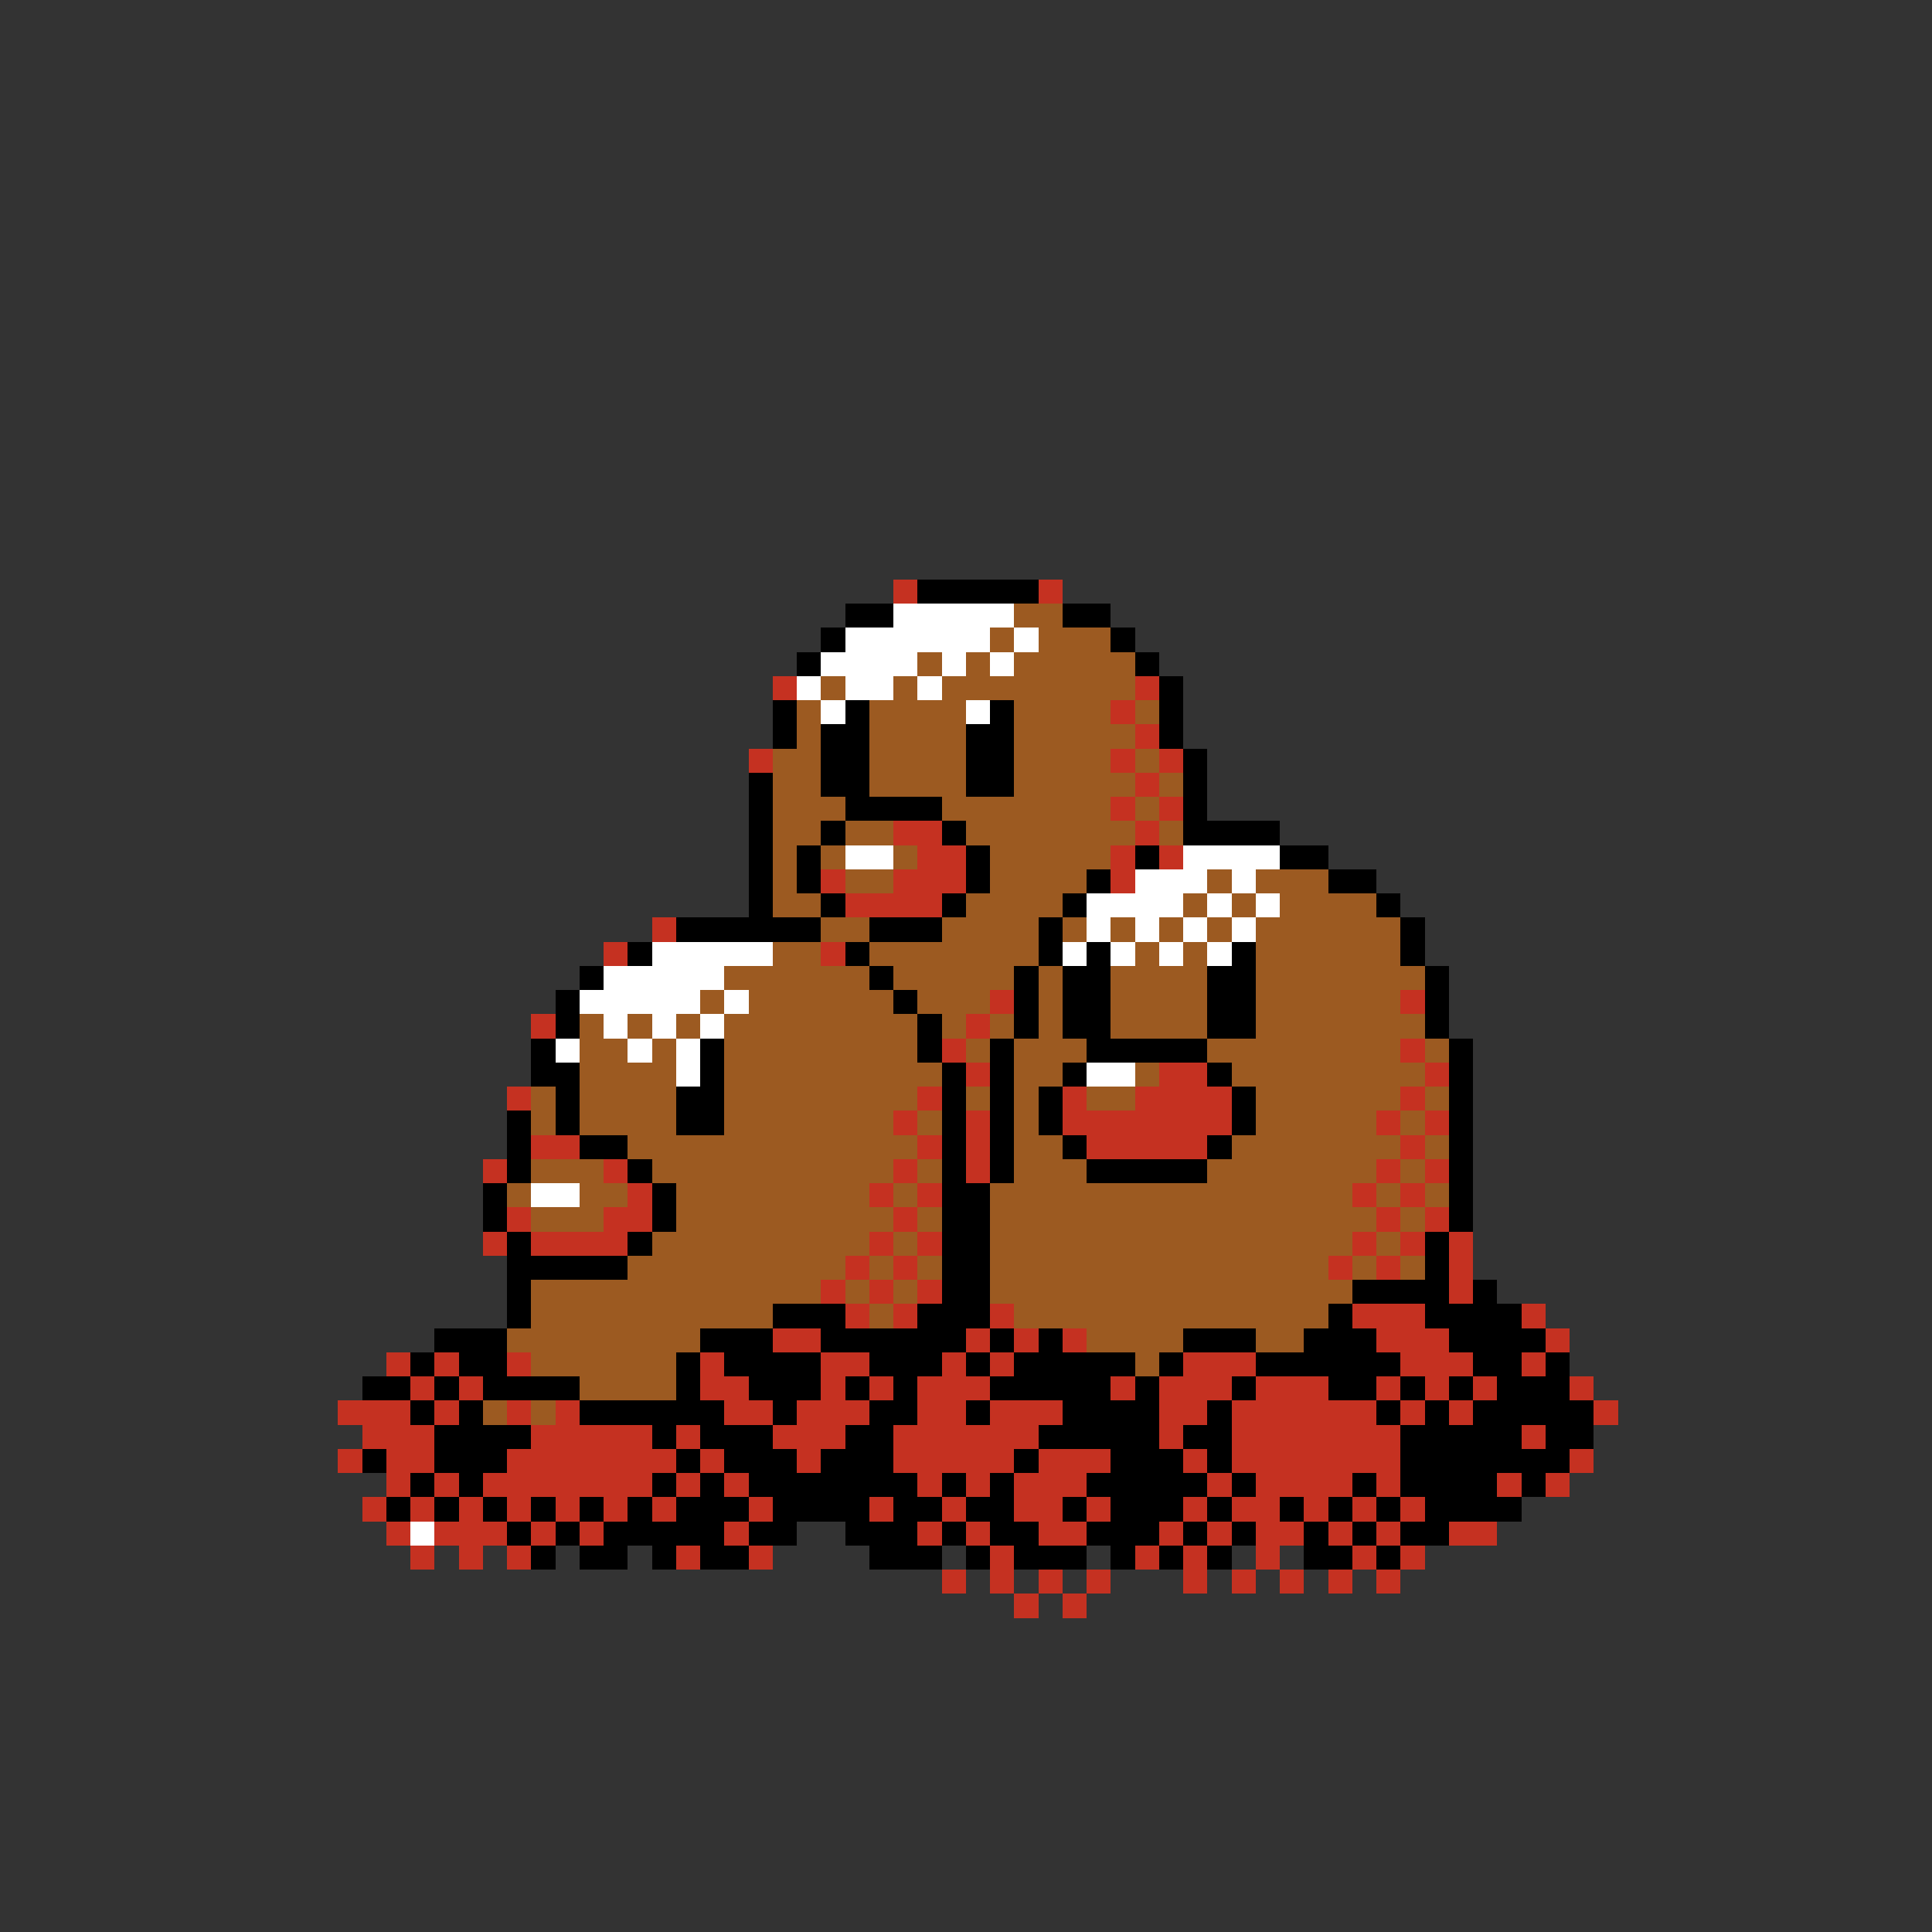 <svg xmlns="http://www.w3.org/2000/svg" viewBox="0 -0.5 80 80" shape-rendering="crispEdges">
<rect x="0" y="-0.5" width="80" height="80" fill="#333333" stroke="none"/>
<path stroke="#c53121" d="M37 24h1M43 24h1M32 28h1M47 28h1M46 29h1M47 30h1M31 31h1M46 31h1M48 31h1M47 32h1M46 33h1M48 33h1M37 34h2M47 34h1M38 35h2M46 35h1M48 35h1M34 36h1M37 36h3M46 36h1M35 37h4M27 38h1M25 39h1M34 39h1M41 41h1M58 41h1M22 42h1M40 42h1M39 43h1M58 43h1M40 44h1M48 44h2M59 44h1M21 45h1M38 45h1M44 45h1M47 45h4M58 45h1M37 46h1M40 46h1M44 46h7M57 46h1M59 46h1M22 47h2M38 47h1M40 47h1M45 47h5M58 47h1M20 48h1M25 48h1M37 48h1M40 48h1M57 48h1M59 48h1M26 49h1M36 49h1M38 49h1M56 49h1M58 49h1M21 50h1M25 50h2M37 50h1M57 50h1M59 50h1M20 51h1M22 51h4M36 51h1M38 51h1M56 51h1M58 51h1M60 51h1M35 52h1M37 52h1M55 52h1M57 52h1M60 52h1M34 53h1M36 53h1M38 53h1M60 53h1M35 54h1M37 54h1M41 54h1M56 54h3M63 54h1M32 55h2M40 55h1M42 55h1M44 55h1M57 55h3M64 55h1M16 56h1M18 56h1M21 56h1M29 56h1M34 56h2M39 56h1M41 56h1M49 56h3M58 56h3M63 56h1M17 57h1M19 57h1M29 57h2M34 57h1M36 57h1M38 57h3M46 57h1M48 57h3M52 57h3M57 57h1M59 57h1M61 57h1M65 57h1M14 58h3M18 58h1M21 58h1M23 58h1M30 58h2M33 58h3M38 58h2M41 58h3M48 58h2M51 58h6M58 58h1M60 58h1M66 58h1M15 59h3M22 59h5M28 59h1M32 59h3M37 59h6M48 59h1M51 59h7M63 59h1M14 60h1M16 60h2M21 60h7M29 60h1M33 60h1M37 60h5M43 60h3M49 60h1M51 60h7M65 60h1M16 61h1M18 61h1M20 61h7M28 61h1M30 61h1M38 61h1M40 61h1M42 61h3M50 61h1M52 61h4M57 61h1M62 61h1M64 61h1M15 62h1M17 62h1M19 62h1M21 62h1M23 62h1M25 62h1M27 62h1M31 62h1M36 62h1M39 62h1M42 62h2M45 62h1M49 62h1M51 62h2M54 62h1M56 62h1M58 62h1M16 63h1M18 63h3M22 63h1M24 63h1M30 63h1M38 63h1M40 63h1M43 63h2M48 63h1M50 63h1M52 63h2M55 63h1M57 63h1M60 63h2M17 64h1M19 64h1M21 64h1M28 64h1M31 64h1M41 64h1M47 64h1M49 64h1M52 64h1M56 64h1M58 64h1M39 65h1M41 65h1M43 65h1M45 65h1M49 65h1M51 65h1M53 65h1M55 65h1M57 65h1M42 66h1M44 66h1" />
<path stroke="#000000" d="M38 24h5M35 25h2M44 25h2M34 26h1M46 26h1M33 27h1M47 27h1M48 28h1M32 29h1M35 29h1M41 29h1M48 29h1M32 30h1M34 30h2M40 30h2M48 30h1M34 31h2M40 31h2M49 31h1M31 32h1M34 32h2M40 32h2M49 32h1M31 33h1M35 33h4M49 33h1M31 34h1M34 34h1M39 34h1M49 34h4M31 35h1M33 35h1M40 35h1M47 35h1M53 35h2M31 36h1M33 36h1M40 36h1M45 36h1M55 36h2M31 37h1M34 37h1M39 37h1M44 37h1M57 37h1M28 38h6M36 38h3M43 38h1M58 38h1M26 39h1M35 39h1M43 39h1M45 39h1M51 39h1M58 39h1M24 40h1M36 40h1M42 40h1M44 40h2M50 40h2M59 40h1M23 41h1M37 41h1M42 41h1M44 41h2M50 41h2M59 41h1M23 42h1M38 42h1M42 42h1M44 42h2M50 42h2M59 42h1M22 43h1M29 43h1M38 43h1M41 43h1M45 43h5M60 43h1M22 44h2M29 44h1M39 44h1M41 44h1M44 44h1M50 44h1M60 44h1M23 45h1M28 45h2M39 45h1M41 45h1M43 45h1M51 45h1M60 45h1M21 46h1M23 46h1M28 46h2M39 46h1M41 46h1M43 46h1M51 46h1M60 46h1M21 47h1M24 47h2M39 47h1M41 47h1M44 47h1M50 47h1M60 47h1M21 48h1M26 48h1M39 48h1M41 48h1M45 48h5M60 48h1M20 49h1M27 49h1M39 49h2M60 49h1M20 50h1M27 50h1M39 50h2M60 50h1M21 51h1M26 51h1M39 51h2M59 51h1M21 52h5M39 52h2M59 52h1M21 53h1M39 53h2M56 53h4M61 53h1M21 54h1M32 54h3M38 54h3M55 54h1M59 54h4M18 55h3M29 55h3M34 55h6M41 55h1M43 55h1M49 55h3M54 55h3M60 55h4M17 56h1M19 56h2M28 56h1M30 56h4M36 56h3M40 56h1M42 56h5M48 56h1M52 56h6M61 56h2M64 56h1M15 57h2M18 57h1M20 57h4M28 57h1M31 57h3M35 57h1M37 57h1M41 57h5M47 57h1M51 57h1M55 57h2M58 57h1M60 57h1M62 57h3M17 58h1M19 58h1M24 58h6M32 58h1M36 58h2M40 58h1M44 58h4M50 58h1M57 58h1M59 58h1M61 58h5M18 59h4M27 59h1M29 59h3M35 59h2M43 59h5M49 59h2M58 59h5M64 59h2M15 60h1M18 60h3M28 60h1M30 60h3M34 60h3M42 60h1M46 60h3M50 60h1M58 60h7M17 61h1M19 61h1M27 61h1M29 61h1M31 61h7M39 61h1M41 61h1M45 61h5M51 61h1M56 61h1M58 61h4M63 61h1M16 62h1M18 62h1M20 62h1M22 62h1M24 62h1M26 62h1M28 62h3M32 62h4M37 62h2M40 62h2M44 62h1M46 62h3M50 62h1M53 62h1M55 62h1M57 62h1M59 62h4M21 63h1M23 63h1M25 63h5M31 63h2M35 63h3M39 63h1M41 63h2M45 63h3M49 63h1M51 63h1M54 63h1M56 63h1M58 63h2M22 64h1M24 64h2M27 64h1M29 64h2M36 64h3M40 64h1M42 64h3M46 64h1M48 64h1M50 64h1M54 64h2M57 64h1" />
<path stroke="#ffffff" d="M37 25h5M35 26h6M42 26h1M34 27h4M39 27h1M41 27h1M33 28h1M35 28h2M38 28h1M34 29h1M40 29h1M35 35h2M49 35h4M47 36h3M51 36h1M45 37h4M50 37h1M52 37h1M45 38h1M47 38h1M49 38h1M51 38h1M27 39h5M44 39h1M46 39h1M48 39h1M50 39h1M25 40h5M24 41h5M30 41h1M25 42h1M27 42h1M29 42h1M23 43h1M26 43h1M28 43h1M28 44h1M45 44h2M22 49h2M17 63h1" />
<path stroke="#9c5a21" d="M42 25h2M41 26h1M43 26h3M38 27h1M40 27h1M42 27h5M34 28h1M37 28h1M39 28h8M33 29h1M36 29h4M42 29h4M47 29h1M33 30h1M36 30h4M42 30h5M32 31h2M36 31h4M42 31h4M47 31h1M32 32h2M36 32h4M42 32h5M48 32h1M32 33h3M39 33h7M47 33h1M32 34h2M35 34h2M40 34h7M48 34h1M32 35h1M34 35h1M37 35h1M41 35h5M32 36h1M35 36h2M41 36h4M50 36h1M52 36h3M32 37h2M40 37h4M49 37h1M51 37h1M53 37h4M34 38h2M39 38h4M44 38h1M46 38h1M48 38h1M50 38h1M52 38h6M32 39h2M36 39h7M47 39h1M49 39h1M52 39h6M30 40h6M37 40h5M43 40h1M46 40h4M52 40h7M29 41h1M31 41h6M38 41h3M43 41h1M46 41h4M52 41h6M24 42h1M26 42h1M28 42h1M30 42h8M39 42h1M41 42h1M43 42h1M46 42h4M52 42h7M24 43h2M27 43h1M30 43h8M40 43h1M42 43h3M50 43h8M59 43h1M24 44h4M30 44h9M42 44h2M47 44h1M51 44h8M22 45h1M24 45h4M30 45h8M40 45h1M42 45h1M45 45h2M52 45h6M59 45h1M22 46h1M24 46h4M30 46h7M38 46h1M42 46h1M52 46h5M58 46h1M26 47h12M42 47h2M51 47h7M59 47h1M22 48h3M27 48h10M38 48h1M42 48h3M50 48h7M58 48h1M21 49h1M24 49h2M28 49h8M37 49h1M41 49h15M57 49h1M59 49h1M22 50h3M28 50h9M38 50h1M41 50h16M58 50h1M27 51h9M37 51h1M41 51h15M57 51h1M26 52h9M36 52h1M38 52h1M41 52h14M56 52h1M58 52h1M22 53h12M35 53h1M37 53h1M41 53h15M22 54h10M36 54h1M42 54h13M21 55h8M45 55h4M52 55h2M22 56h6M47 56h1M24 57h4M20 58h1M22 58h1" />
</svg>